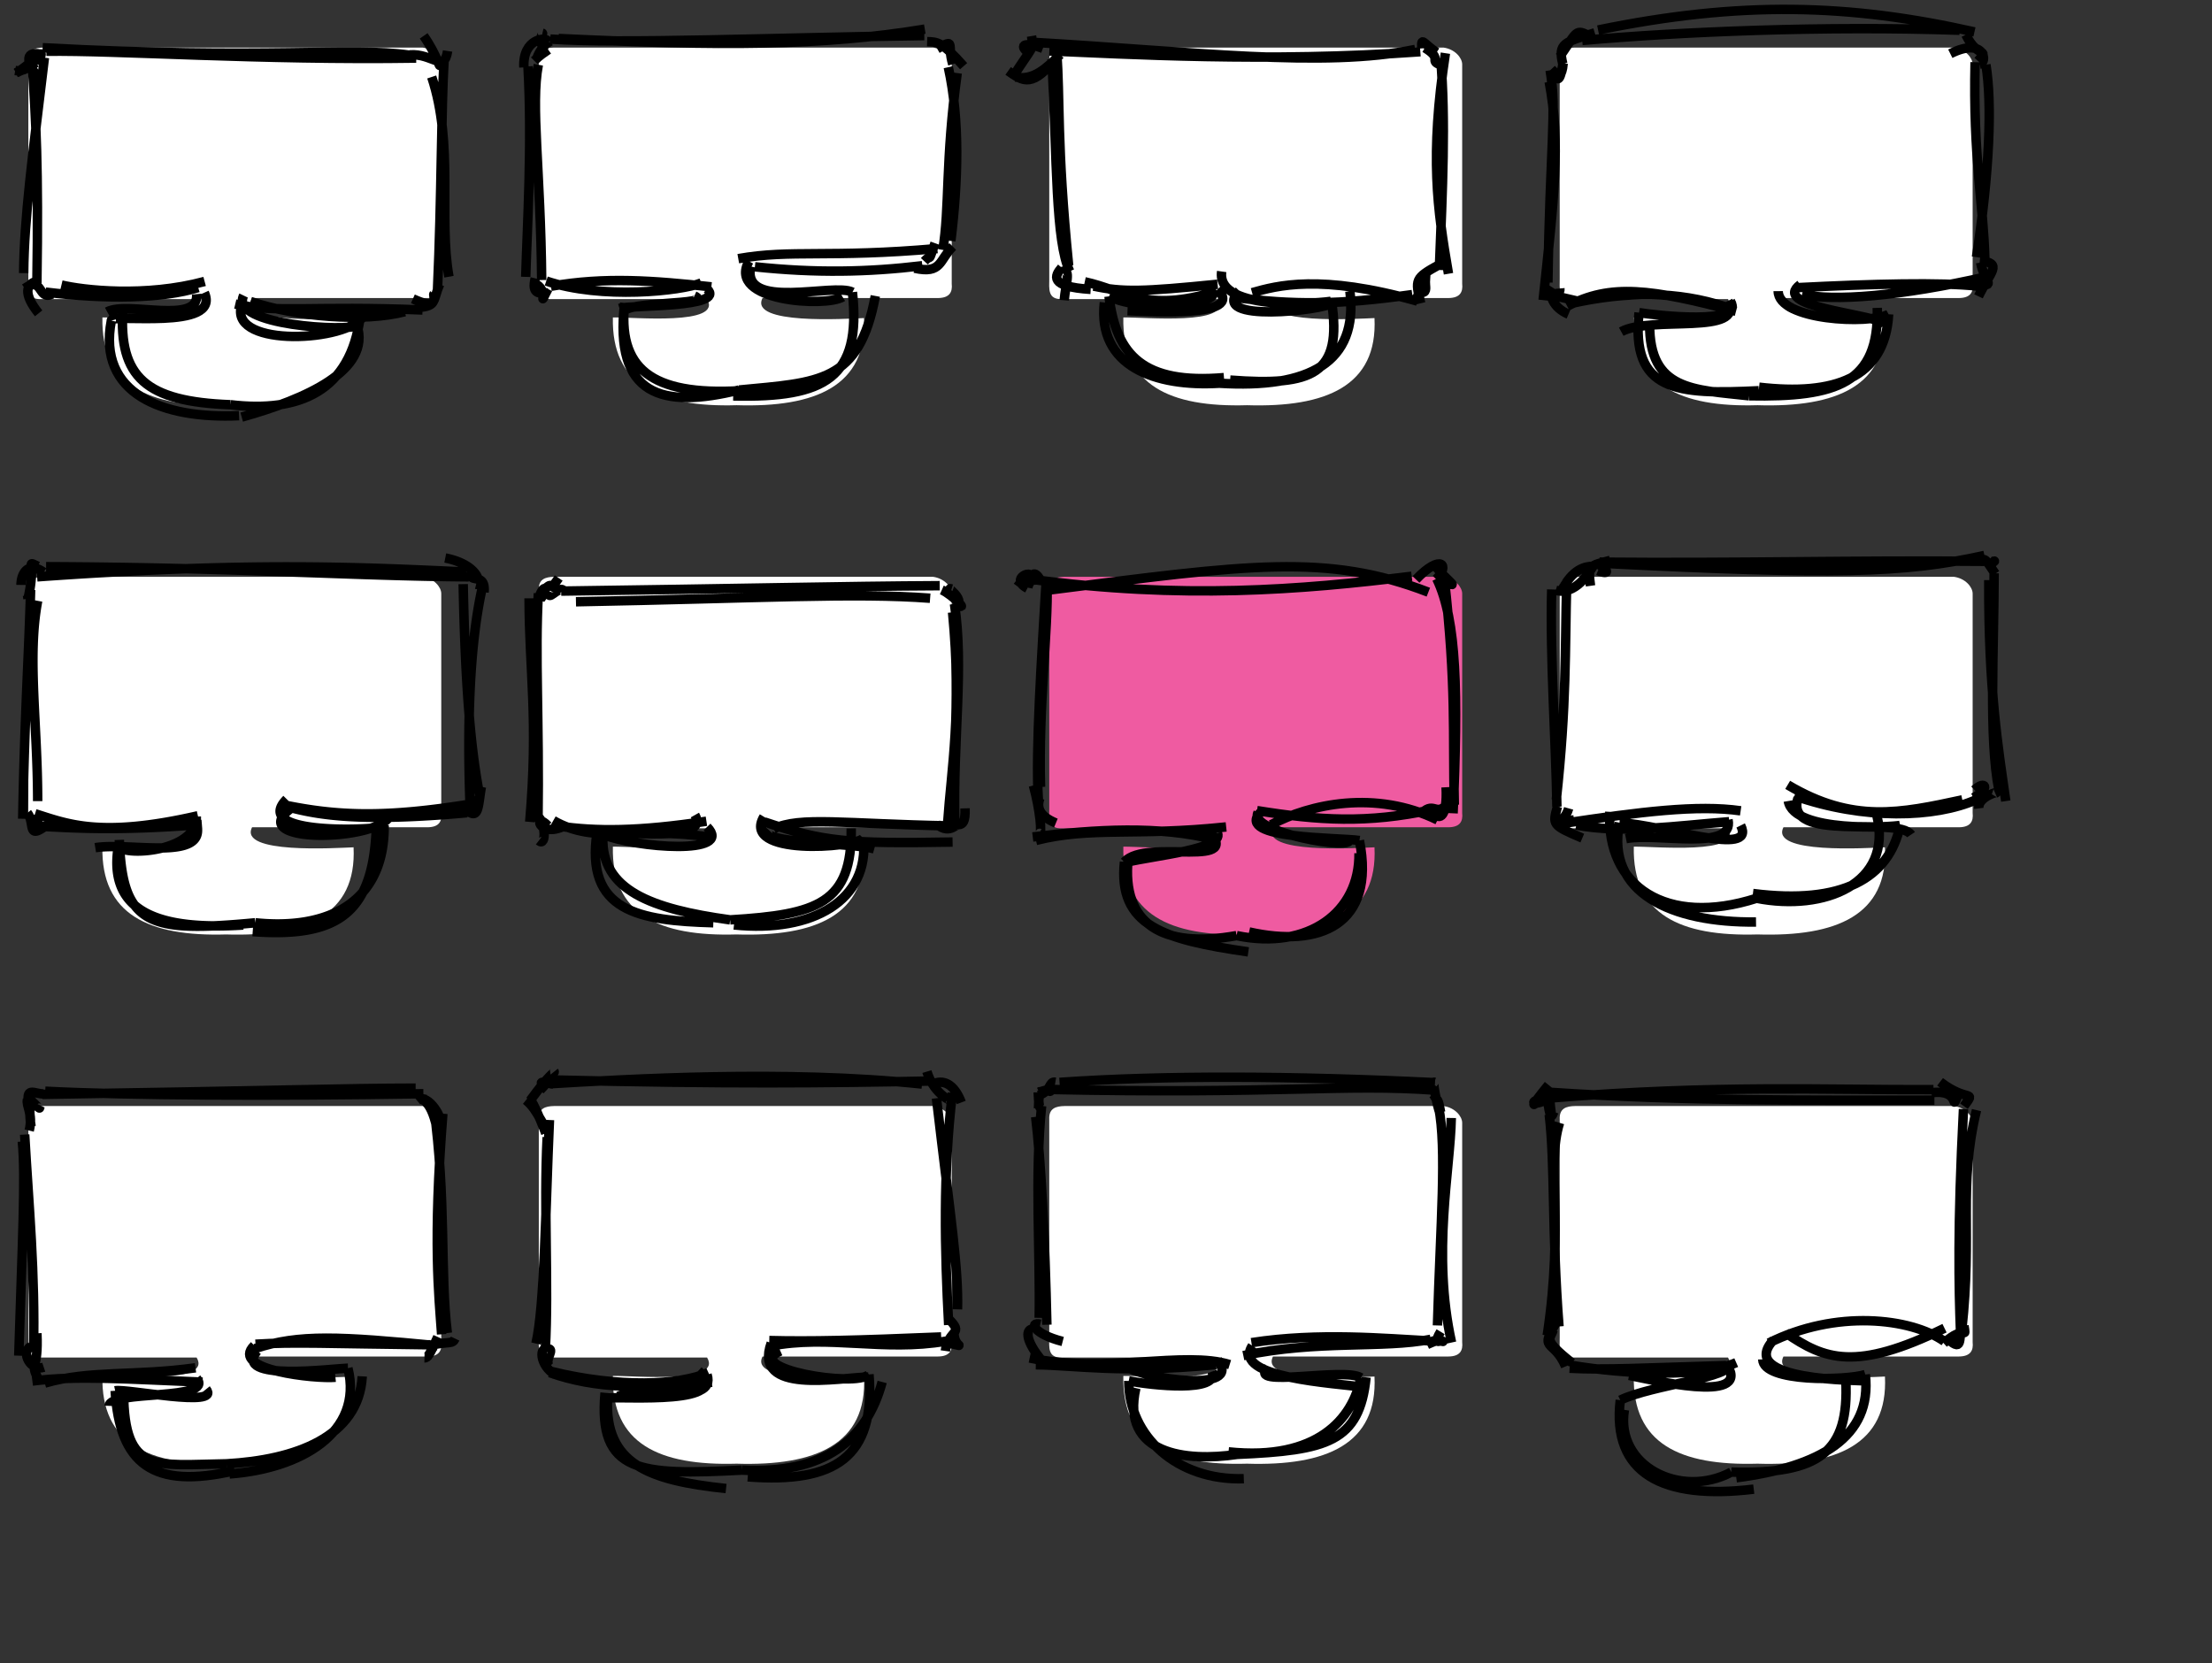 <svg xmlns="http://www.w3.org/2000/svg" width="468" height="352" version="1.1" viewBox="0 0 351 264">
    <rect x="0" y="0" width="351" height="264" fill="#333333" stroke="none"/>
    <g id="surface241">
        <path fill="#fff" fill-opacity="1" fill-rule="nonzero" stroke="none" d="M5.996 12.918v46.066c-.008 2.106-.398 4.48 2.797 4.309h32.809c3.378 5.687-15.72 3.789-19.934 3.887-.316 14.324 9.754 19.05 26.184 18.574 16.683.52 27.66-4.078 26.953-18.442-3.7.141-24.399 1.485-21.473-4.238h37.105c2.458-.023 3.118-1.25 2.922-3.039V13.582c-.035-1.36-1.52-3.172-3.953-3.516H9.234c-1.851.04-3.363.477-3.238 2.852zm0 0" transform="scale(.75)"/>
        <path fill="none" stroke="#000" stroke-linecap="butt" stroke-linejoin="miter" stroke-miterlimit="10" stroke-opacity="1" stroke-width="1.5" d="M7.048 9.152C5.18 24.776 3.832 34.562 3.756 43.345m1.38-32.868c.536 8.185 1.01 15.913.718 34.47m-.162-.26c-1.488.419-2.065 1.93.437 5.045m-2.207-3.965c2.922-2.038 2.055 1.975 4.331.918m1.497-1.448c3.401.815 13.292 1.984 22.72-.565m-25.242 1.69c9.712 1.19 18.589 1.02 24.222-.715m-.249 1.038c.451 4.924-10.939 1.054-14.191 2.803m15.415-3.037c2.758 6.163-15.11 3.187-14.76 4.443m0 0c-2.234 11.603 8.081 15.636 20.266 15.08M19.494 49.078c-.676 10.805 3.645 14.663 17.08 15.161m0 0c10.88 1.295 19.073-2.103 20.587-14.033M38.353 66.205c10.268-2.875 20.566-7.464 18.294-14.559m0 0c-1.145 1.028-20.305.061-17.99-4.74m19.02 3.272c-2.532 4.06-20.866 5.007-19.419-1.4m1.485-.925c7.266 2.466 18.027 3.298 24.484 1.62m-26.895-1.216c6.32 1.467 12.378.228 29.719.946m-.964-.425c3.653.053 2.622-1.936 2.751-2.086m-3.32.738c3.973 1.767 3.022.408 4.26-2.322m1.465-1.187c-1.687-9.29.83-21.003-2.739-31.706m.917 33.783c.674-14.83.592-29.118 1.037-36.229m-.68.42c.065.93-.36-1.36-2.551-4.495m3.8 2.397c-.54 3.525-2.429.331-6.016.618m-.058.047C55.479 7.412 42.48 9.49 6.764 7.577m59.273 1.644c-24.709.378-47.58-1.248-58.684-1.084m-.428.57c-2.988-.782-3.065.844-.528 4.103m-.375-2.541c.947-3.026.95-1.681-3.418 1.328m-.194-.402c1.371.214 2.33-.624 2.991-1.201m-2.899 1.563c.808-.36 1.535-.553 3.223-1.623"/>
        <path fill="#fff" fill-opacity="1" fill-rule="nonzero" stroke="none" d="M113.996 12.918v46.066c-.008 2.106-.398 4.48 2.797 4.309h32.809c3.378 5.687-15.72 3.789-19.934 3.887-.316 14.324 9.754 19.05 26.184 18.574 16.683.52 27.66-4.078 26.953-18.442-3.7.141-24.399 1.485-21.473-4.238h37.106c2.457-.023 3.117-1.25 2.921-3.039V13.582c-.035-1.36-1.52-3.172-3.953-3.516h-80.172c-1.851.04-3.363.477-3.238 2.852zm0 0" transform="scale(.75)"/>
        <path fill="none" stroke="#000" stroke-linecap="butt" stroke-linejoin="miter" stroke-miterlimit="10" stroke-opacity="1" stroke-width="1.5" d="M83.777 10.532c.698 12.36-.132 25.562-.354 33.413m1.998-33.67c-1.236 6.445.372 16.717.533 34.172m-1.025-.268c-.653 2.702.811 2.365 2.056 2.303m-1.897-1.373c2.144 1.242.099 4.072 1.86.747m-.27-1.251c8.783 2.962 21.384 1.594 24.606.304m-23.87.53c8.598-1.523 16.402-.893 25.464.091m-.676.326c3.149 3.022-12.083 2.542-13.908 3.087m11.892-1.98c3.427 1.532-11.426.768-11.186 2.654m0 0c-.458 10.067 6.035 13.617 21.161 12.194M99.124 48.09c-1.744 14.795 5.953 16.825 18.178 13.81m0 0c12.623-1.212 19.028-1.07 21.594-14.93m-22.552 15.874c14.64.343 20.379-2.897 18.92-16.471m0 0c-2.901-1.537-17.675 3.059-16.146-4.078m14.593 4.845c-2.666 1.624-18.448.745-14.868-5.674m-1.694-.41c8.415-1.491 14.333-.08 31.594-1.603m-28.957 2.895c9.67 1.016 17.904.864 26.575-.173m.314-.71c1.283-1.385.41.716 1.693-2.867m-3.24 3.975c4.333.958 3.867-1.28 6.056-3.443m-1.58.537c1.126-6.685.358-13.983 2.286-28.07m-1.008 26.643c1.151-9.48 1.462-19.116-.405-27.574m.706-.48c-.957-3.12.551-4.163-2.46-2.438m4.186 2.754c-3.463-3.92-4.18-3.835-5.789-3.891m-.372-1.992c-16.336 2.708-32.484 2.702-58.107 1.491m58.025-.46c-23.326.297-48.331 1.357-59.355.548m-.32.413c-.188-.84-4.095-.577-3.861 4.088m2.941-5.433c.27.062-1.386 1.659.926 2.45m.082-.15c-.46-.752-1.353.15-1.954 1.831m1.869-1.503c-.58.42-1.295.833-2.215 1.75"/>
        <path fill="#fff" fill-opacity="1" fill-rule="nonzero" stroke="none" d="M221.996 12.918v46.066c-.008 2.106-.398 4.48 2.797 4.309h32.809c3.378 5.687-15.72 3.789-19.934 3.887-.316 14.324 9.754 19.05 26.184 18.574 16.683.52 27.66-4.078 26.953-18.442-3.7.141-24.399 1.485-21.473-4.238h37.106c2.457-.023 3.117-1.25 2.921-3.039V13.582c-.035-1.36-1.52-3.172-3.953-3.516h-80.172c-1.851.04-3.363.477-3.238 2.852zm0 0" transform="scale(.75)"/>
        <path fill="none" stroke="#000" stroke-linecap="butt" stroke-linejoin="miter" stroke-miterlimit="10" stroke-opacity="1" stroke-width="1.5" d="M166.924 9.395c.807 16.301.566 28.887 2.819 33.68m-2.071-34.787c.583 7.122-.053 14.42 1.902 33.88m-.976.907c1.4-.486.474 2.124.275 4.58m-.41-5.177c-1.078 1.25-2.124 3.032 4.609 3.45m-.941-1.2c6.343 1.374 9.709 4.998 20.877 1.523m-19.468-.84c4.588.98 7.776.901 19.67-.293m-.008.81c4.5 4.521-10.86 3.516-14.289 3.393m13.418-2.982c1.758 1.825-10.904 3.43-16.353.7m0 0c1.136 9.422 5.52 13.972 18.243 12.896m-18.985-11.923c-1.119 10.154 8.09 13.423 18.24 12.814m0 0c14.21.879 22.12-3.246 20.726-14.598m-19.005 14.097c13.119 1 17.882-.915 16.086-12.528m0 0c-.823.238-18.363 1.952-17.428-4.707m17.416 5.042c-.99 1.06-19.655 3.252-14.63-1.987m2.042.314c3.888-1.104 10.801-3.038 26.232 1.336m-29.311-.622c9.787 1.266 16.804 1.228 28.497-.418m.369-.61c3.275 1.225.562-2.03 2.482-1.921m-1.512 3.914c-.909-3.756-.926-3.988 2.87-6.088m1.536 1.4c-1.784-10.356-2.977-18.592-.49-35.01m-.967 34.413c.52-13.079 1.03-23.628.215-33.613m-.293.947c-1.447-.636.577-.888-2.212-2.59m1.863.718c-2.138-1.41-2.458-2.602-2.347-.633m-1.04.164c-14.616 3-35.234.32-61.02-1.155m61.823 1.518c-23.97 1.746-47.213.346-58.866-.12m-1.026-.407c-2.953-1.12-4.215-.528-1.766 1.052m-.036-3.012c.39 2.335.114 1.564-3.07 6.682m-.641-1.148c2.45 1.734 3.887 2.736 7.904-2.385m-6.706 3.36c2.74.598 4.86-1.368 7.06-3.565"/>
        <path fill="#fff" fill-opacity="1" fill-rule="nonzero" stroke="none" d="M329.996 12.918v46.066c-.008 2.106-.398 4.48 2.797 4.309h32.809c3.378 5.687-15.72 3.789-19.934 3.887-.316 14.324 9.754 19.05 26.184 18.574 16.683.52 27.66-4.078 26.953-18.442-3.7.141-24.399 1.485-21.473-4.238h37.106c2.457-.023 3.117-1.25 2.921-3.039V13.582c-.035-1.36-1.52-3.172-3.953-3.516h-80.172c-1.851.04-3.363.477-3.238 2.852zm0 0" transform="scale(.75)"/>
        <path fill="none" stroke="#000" stroke-linecap="butt" stroke-linejoin="miter" stroke-miterlimit="10" stroke-opacity="1" stroke-width="1.5" d="M245.825 12.982c1.842 9.703.758 18.644-.962 34.655m1.11-36.484c1.108 6.55-.026 11.848-.351 33.695m.794.82c-.706 1.107-.015 3.14 2.473 4.207m-1.363-4.09c.138 1.653-2.962.642 2.645 1.969m-1.487.858c6.829-3.635 13.321-2.774 26.786.797m-26.121-1.25c8.836-1.963 16.89-1.934 24.401.527m.452-.932c2.788 5.599-12.23 2.291-16.946 4.892m17.338-4.827c2.382 3.85-11.848 2.243-14.511 1.801m0 0c-1.304 12.542 5.903 13.037 19.002 12.398m-17.32-10.617c-.077 10.641 7.036 10.436 15.767 11.42m0 0c13.934.267 20.693-1.977 20.353-13.954m-18.756 12.589c11.815 1.368 19.986-1.339 20.557-11.573m0 0c-3.037 1.673-17.51.965-17.522-3.676m16.825 5.074c-2.976-1.594-17.97-2.619-13.328-6.109m.288 1.568c4.963 1.066 15.316.369 29.573-2.88m-30.32 1.796c11.807-.6 22.825-.879 28.556-.243m-.267-.24c3.6.34 1.327-.427.794-3.502m-.337 5.362c1.854-3.882 3.978-5.244.205-5.66m-.525-.563c2.075-13.576 2.509-24.369 1.493-30.542m-.168 30.812c-.188-8.364-1.907-16.101-1.547-31.207m.747.313c1.263-.21.864-4.432-4.678-1.66m4.395 1.154c1.897-2.171.014-.208-1.932-4.17m1.368-.442C293.452.595 276.146.12 253.582 4.765m57.37.037c-21.373-.74-44.411.24-59.883 1.62m.741-.91c-1.804-.927-1.72-.25-4.315 3.486m5.563-3.783c-4.872 1.497-5.856 1.673-5.08 4.908m.065-.065c-.19 2.207-.73 2.133-1.864.905m1.849-.954c-.48 3.084-.964 3.175-1.559 1.008"/>
        <path fill="#fff" fill-opacity="1" fill-rule="nonzero" stroke="none" d="M5.996 124.918v46.066c-.008 2.106-.398 4.48 2.797 4.309h32.809c3.378 5.687-15.72 3.789-19.934 3.887-.316 14.324 9.754 19.05 26.184 18.574 16.683.52 27.66-4.078 26.953-18.441-3.7.14-24.399 1.484-21.473-4.239h37.105c2.458-.023 3.118-1.25 2.922-3.039v-46.453c-.035-1.36-1.52-3.172-3.953-3.516H9.234c-1.851.04-3.363.477-3.238 2.852zm0 0" transform="scale(.75)"/>
        <path fill="none" stroke="#000" stroke-linecap="butt" stroke-linejoin="miter" stroke-miterlimit="10" stroke-opacity="1" stroke-width="1.5" d="M5.977 95.361c-1.69 8.924-.003 19.395 0 31.79m-1.12-33.518c-.272 10.157-.937 19.617-1.253 36.32m.735-.916c1.271 1.557-.15 4.358 3.047 1.943m-1.544-1.871c.882 1.71-2.675 2.135.95 1.722m-1.23-1.676c4.92 1.517 10.17 3.926 25.838.323m-24.7 1.687c5.51.281 12.302.72 25.335-.313m-.833-.021c1.578 5.938-10.592 2.824-16.082 3.715m16.028-4.934c.226 5.446-10.998 6.355-12.38 4.764m0 0c-1.735 10.817 7.133 13.251 19.825 12.44m-19.655-13.51c.457 13.656 4.72 14.734 21.58 13.158m0 0c11.645 1.195 20.53-3.258 20.437-15.465m-20.856 16.868c13.635.993 19.119-3 19.614-16.503m0 0c-1.72.36-19.746 1.114-14.215-4.526m16.07 3.076c-3.048 3.668-22.46 3.882-15.53-1.509m-.423-.349c5.007 1.363 11.797 2.447 28.5.941m-28.83-1.193c8.25 1.677 15.805 2.04 29.612-.222m-1.031.823c2.198 2.05 1.973-.577 2.523-3.518m-4.061 3.492c3.565-1.131 3.25-1.978 3.226-.794m.53-1.497c-1.145-6.01-2.209-14.772-2.584-33.378m1.113 35.669c-.527-13.55-.108-26.004 1.89-34.987m-.95-.647c.87.21.625-3.073-4.898-4.184m6.156 5.45c.316-3.325-2.535-1.24-2.019-3.19m-.814-.03c-17.546-.811-34.667-1.62-68.084.767m68.488 0c-18.94-.143-36.862-1.49-67.066-1.614m-.39.876c-2.573-1.778-3.571.278-3.592 2.019m2.686-2.956c-2.053-.926-.237-.63-1.581 5.162m-.018-.044c.003-.143.023-.305-.038-.501m.065.54a8.07 8.07 0 0 0-.094-.59"/>
        <path fill="#fff" fill-opacity="1" fill-rule="nonzero" stroke="none" d="M113.996 124.918v46.066c-.008 2.106-.398 4.48 2.797 4.309h32.809c3.378 5.687-15.72 3.789-19.934 3.887-.316 14.324 9.754 19.05 26.184 18.574 16.683.52 27.66-4.078 26.953-18.441-3.7.14-24.399 1.484-21.473-4.239h37.106c2.457-.023 3.117-1.25 2.921-3.039v-46.453c-.035-1.36-1.52-3.172-3.953-3.516h-80.172c-1.851.04-3.363.477-3.238 2.852zm0 0" transform="scale(.75)"/>
        <path fill="none" stroke="#000" stroke-linecap="butt" stroke-linejoin="miter" stroke-miterlimit="10" stroke-opacity="1" stroke-width="1.5" d="M83.954 94.963c.026 11.528 1.517 19.234.102 35.49m1.37-36.281c-.556 10.02.168 19.617-.052 36.26m.006-.785c1.093.66 1.427 4.82.103 3.798m1.465-2.37c-2.213-2.365-1.712 1.848 2.282.175m-1.43-1.02c6.78 3.903 13.146.92 24.624 2.608m-23.828-1.728c5.919.867 12.68.881 23.5-.762m.105.902c4.398 4.523-11.226 3.334-16.532 1.199m14.601-3.089c2.59 4.606-11.847 2.467-15.524 2.719m0 0c-1.933 12.624 6.671 14.051 18.443 14.382M95.663 132.9c-.27 8.335 7.547 11.365 20.2 13.102m0 0c13.858-.841 19.365-2.593 19.205-14.517m-18.6 15.316c12.47 1.301 21.567-3.934 20.533-13.766m0 0c-1.462 1.597-19.503 2.833-15.791-3.405m17.52 5.098c-3.349-.949-18.745-.835-16.75-3m-.694-1.272c9.372 3.141 13.09 3.478 29.871 3.194m-28.392-2.089c4.067-2.021 11.376-.779 28-.478m-.955.645c1.623-2.074 3.439.981 3.328-3.427m-4.527 2.49c2.277 1.98 3.516-.65 3.264.433m-1.509-.52c.593-8.784 2.318-17.72.788-33.517m.355 33.299c-.302-13.292 1.476-24.539-.056-34.64m.422.539c1.286-1.612-2.118-3.282-.876-2.9m.533 2.24c2.61 1.74-.378-1.333-2.08-2.094m-1.86 1.321c-11.945-.908-27.02.015-56.2.56m57.72-2.553c-15.454.08-31.552.478-60.061.86m.273-.188c-.692-.543-2.617 2.012-2.087.27m1.418-2.157c-1.725 2.525-.673.342-2.047 1.617m-.089.024c-.02 1.057-.738 1.473-.867 1.933m1.014-1.91c-.522-.203-.83.58-1.242 1.635"/>
        <path fill="#ef5ba1" fill-opacity="1" fill-rule="nonzero" stroke="none" d="M221.996 124.918v46.066c-.008 2.106-.398 4.48 2.797 4.309h32.809c3.378 5.687-15.72 3.789-19.934 3.887-.316 14.324 9.754 19.05 26.184 18.574 16.683.52 27.66-4.078 26.953-18.441-3.7.14-24.399 1.484-21.473-4.239h37.106c2.457-.023 3.117-1.25 2.921-3.039v-46.453c-.035-1.36-1.52-3.172-3.953-3.516h-80.172c-1.851.04-3.363.477-3.238 2.852zm0 0" transform="scale(.75)"/>
        <path fill="none" stroke="#000" stroke-linecap="butt" stroke-linejoin="miter" stroke-miterlimit="10" stroke-opacity="1" stroke-width="1.5" d="M166.151 92.511c.206 7.623-1.4 19.374-1.04 32.39m.932-33.32c-.765 13.047-1.752 27.428-1.275 35.43m.24-.34c-.462 1.28-.336 2.774 2.54 3.96m-3.567-5.973c1.045 3.833 1.444 7.898.916 7.583m-.512 1.153c8.739-2.218 15.896-.63 30.185-2.144m-30.692 1.59c9.938-1.203 20.13-1.842 28.94.446m.384-1.046c1.03 2.546-10.011 3.542-14.42 4.612m12.52-5.61c6.86 7.125-9.371 1.631-12.875 5.56m0 0c-1.052 10.14 6.123 12.319 19.655 14.282m-19.073-14.748c-1.033 10.225 5.32 14.311 17.216 12.164m0 0c11.425 2.37 19.573-3.762 19.423-13.09m-17.443 12.507c11.15 2.526 20.156-1.072 17.51-14.51m0 0c-3.228-.502-19.795-.173-15.734-4.433m14.127 4.213c1.1 1.96-16.15-1.09-14.485-4.196m2.08 1.91c6.153-3.281 16.541-5.566 26.411-.759m-28.657-1.485c9.723 1.565 17.466 2.083 27.82-.152m.176.486c.942 1.301 2.258.733 2.015-4.04m-3.375 3.698c1.617-1.149 1.91.978 3.782-1.237m.7 1.676c.82-19.073.622-30.603-2.592-37.242m2.788 35.891c-.281-11.396.37-18.48-1.605-36.111m.709.947c1.638.799-.682-.87-1.89-2.464m-.108 1.83c2.265-2.205.809-4.166-3.187.033m1.962 2.018c-16.063-6.217-28.593-4.382-60.202-.334m57.562-2.194c-17.685 2.185-36.435 3.688-60.486.468m1.032.042c-.713.454-1.703-.756-3.09 1.113m1.713-.231c2.097-3.235-3.513-1.214-.156.515m.088-.277c.522-2.14 1.002-2.665 1.99-1.039m-2.004 1.216c.418-2.089.826-2.396 1.957-1.031"/>
        <path fill="#fff" fill-opacity="1" fill-rule="nonzero" stroke="none" d="M329.996 124.918v46.066c-.008 2.106-.398 4.48 2.797 4.309h32.809c3.378 5.687-15.72 3.789-19.934 3.887-.316 14.324 9.754 19.05 26.184 18.574 16.683.52 27.66-4.078 26.953-18.441-3.7.14-24.399 1.484-21.473-4.239h37.106c2.457-.023 3.117-1.25 2.921-3.039v-46.453c-.035-1.36-1.52-3.172-3.953-3.516h-80.172c-1.851.04-3.363.477-3.238 2.852zm0 0" transform="scale(.75)"/>
        <path fill="none" stroke="#000" stroke-linecap="butt" stroke-linejoin="miter" stroke-miterlimit="10" stroke-opacity="1" stroke-width="1.5" d="M248.602 92.546c-.279 10.585.008 19.277-1.647 34.388m-.73-33.377c-.302 10.792.686 24.46.823 34.473m.086-.017c-.762 2.868-.92 2.94 3.946 5.006m-2.165-4.717c-.83 2.971-4.143 2.536.852 1.823m-1.714.566c12.218-1.843 21.338-2.983 28.155-1.999m-26.089 2.262c7.389 1.389 15.712.132 24.27-.536m-.188-.293c1.032 5.065-11.309 1.998-16.192 2.988m18.202-2.098c2.543 5.122-12.126-.061-19.222-.439m0 0c-2.244 11.133 8.247 15.92 21.656 15.765m-23.197-17.49c-.63 11.88 8.994 18.301 23.283 13.723m0 0c10.734 2.111 21.708-2.266 19.08-13.164m-19.657 12.407c14.205 1.805 21.609-2.431 23.37-10.816m0 0c-1.172.264-16.896 1.26-17.758-3.864m19.478 5.34c-2.037-3.017-20.286 1.472-17.927-5.85m-1.647-2.056c10.33 6.143 17.888 4.494 27.712 2.382m-26.637-.64c11.04 3.88 22.339 3.493 28.822.625m-.419-.311c2.777-1.48 1.875-2.877.167-1.254m.686 2.933c-.235-1.948 3.647-2.845 2.605-2.403m1.672 1.245c-1.215-8.454-2.768-17.803-2.698-35.073m1.609 33.344c-1.635-8.296-.777-22.475-.762-34.426m.179.07c-1.943-2.906-1.33-2.124-2.954-2.259m2.046 1.357c1.02-2.065 1.098-.451-.048-1.219m-.808.153c-20.37-.197-39.03.33-61.028.126m61.075-1.064c-12.733 2.85-23.953 3.1-60.296 1.268m.925-.483c-3.187.855-3.612.671-3.137 4.043m1.187-2.423c2.047.83 1.626-.22-.302-1.218m-.671.536c-.844.079-3.088.175-4.992 4.26m5.302-4.509c-1.816 3.292-4.054 4.666-6.046 4.054"/>
        <path fill="#fff" fill-opacity="1" fill-rule="nonzero" stroke="none" d="M5.996 236.918v46.066c-.008 2.106-.398 4.48 2.797 4.309h32.809c3.378 5.687-15.72 3.789-19.934 3.887-.316 14.324 9.754 19.05 26.184 18.574 16.683.52 27.66-4.078 26.953-18.442-3.7.141-24.399 1.485-21.473-4.238h37.105c2.458-.023 3.118-1.25 2.922-3.039v-46.453c-.035-1.36-1.52-3.172-3.953-3.516H9.234c-1.851.04-3.363.477-3.238 2.852zm0 0" transform="scale(.75)"/>
        <path fill="none" stroke="#000" stroke-linecap="butt" stroke-linejoin="miter" stroke-miterlimit="10" stroke-opacity="1" stroke-width="1.5" d="M3.542 181.17c.563 5.75-.009 15.843-.565 34.004m.94-35.098c.665 11.701 1.685 21.68 1.398 34.544m-.44-.928c-1.638.99.026 4.01 2.069 3.319m-1.088-5.391c.273 6.006-1.125 4.515.141 7.155m1.102.752c7.122-2.071 14.23-1.08 23.923-2.428m-25.886 2.1c7.204-.91 15.167-.296 27.015.173m-.95-.598c2.944 3.615-13.775 1.793-13.877 4.365m15.38-2.645c2.435 3.026-12.612-.129-14.432.249m0 0c.718 11.625 5.957 15.683 18.968 12.686M19.61 221.041c.106 13.028 5.151 11.449 16.33 11.294m0 0c10.831-.606 20.995-4.187 21.54-13.881m-21.06 15.492c11.169-.823 21.306-6.49 18.789-16.79m0 0c-2.259.041-18.384 2.203-14.408-2.722m12.428 4.163c-3.057.288-16.931-1.107-12.882-5.039m.132.484c6.945-2.323 13.505-1.927 28.956-.445m-28.892-.243c6.246-.381 11.34-.091 27.738.093m-.103.111c3.094-.72 3.59-.129 4.047-1.095m-4.87 3.064c.478.01.791-.39 2.11-3.328m1.518-.618c-1.19-9.539-.12-21.205-2.154-35.933m1.248 36.132c-.43-6.275-1.412-14.51.196-35.018m-.808.597c1.11 1.023-1.42-4.166-3.255-2.648m3.138 4.383c-1.131-5.238-2.651-3.9-2.341-5.47m-1.054-.917c-10.94.009-23.233.436-59.23.99m60.463-.102c-24.65.38-46.547.281-60.01-.399m-.251.428c-1.377.032-2.748-1.137-2.406 1.228m1.864.594c-.205.425.383 1.058-1.792-1.146m-.23.2c-.263 1.054.926 2.27.276 4.945m-.381-5.265c.706 1.39.323 2.693.683 4.638"/>
        <path fill="#fff" fill-opacity="1" fill-rule="nonzero" stroke="none" d="M113.996 236.918v46.066c-.008 2.106-.398 4.48 2.797 4.309h32.809c3.378 5.687-15.72 3.789-19.934 3.887-.316 14.324 9.754 19.05 26.184 18.574 16.683.52 27.66-4.078 26.953-18.442-3.7.141-24.399 1.485-21.473-4.238h37.106c2.457-.023 3.117-1.25 2.921-3.039v-46.453c-.035-1.36-1.52-3.172-3.953-3.516h-80.172c-1.851.04-3.363.477-3.238 2.852zm0 0" transform="scale(.75)"/>
        <path fill="none" stroke="#000" stroke-linecap="butt" stroke-linejoin="miter" stroke-miterlimit="10" stroke-opacity="1" stroke-width="1.5" d="M87.188 177.767c-.637 14.388-.766 29.576-2.146 35.479m1.783-32.754c-.56 11.66.254 23.482-.288 33.551m.284.023c1.465-.053-.588 1.788.379 2.822m-.17-2.64c-1.518-.888-1.498 2.508 1.08 3.953m-.878-.335c7.183 2.57 15.319 2.67 25.73 1.53m-25.56-1.744c10.719 2.652 20.516 2.233 24.998.188m-.199.36c1.568 5.048-10.819 2.045-14.123 3.42m12.74-4.064c5.778 5.53-11.894 4.046-14.417 4.344m0 0c-.498 10.43 6.437 13.058 18.809 14.359m-19.201-15.196c-1.163 12.79 5.566 13.116 21.706 12.272m0 0c13.13.665 19.764-4.746 22.269-13.99m-21.329 15.056c13.838 1.06 20.303-3.123 19.234-16.257m0 0c-2.063 2.136-20.233-.94-14.06-3.715m13.948 4.134c-4.582.074-18.378 2.895-15.401-5.393m-.155.498c9.27-1.843 17.886.91 27.89-.802m-28.045-.098c6.474.167 13.684-.002 27.278-.57m.864.972c3.554.503 1.234.878 1.181-1.52m-1.383 2.771c.495-3.51 3.123-2.54.454-5.156m1.474-1.448c.172-6.624-1.049-14.016-3.338-33.504m1.937 35.985c-.618-11.642-.931-24.21.6-36.837m-.673.963c1.119.598-2.218-.477-3.381-4.344m5.458 4.902c-1.146-3.03-2.941-3.718-4.567-2.892m-1.661-.03c-21.583-2.305-47.054-.753-59.145-.037m60.214-.437c-15.876.302-32.11.507-59.889-.185m.349.689c-1.313-.264-2.997-.89-1.081.908m1.18-2.91c.142.177-.416-.075-3.814 4.591m-.67-.064c2.111 1.696 2.516 4.432 3.88 4.667m-3.04-4.573c.43.653 1.125 2.127 2.306 5.162"/>
        <path fill="#fff" fill-opacity="1" fill-rule="nonzero" stroke="none" d="M221.996 236.918v46.066c-.008 2.106-.398 4.48 2.797 4.309h32.809c3.378 5.687-15.72 3.789-19.934 3.887-.316 14.324 9.754 19.05 26.184 18.574 16.683.52 27.66-4.078 26.953-18.442-3.7.141-24.399 1.485-21.473-4.238h37.106c2.457-.023 3.117-1.25 2.921-3.039v-46.453c-.035-1.36-1.52-3.172-3.953-3.516h-80.172c-1.851.04-3.363.477-3.238 2.852zm0 0" transform="scale(.75)"/>
        <path fill="none" stroke="#000" stroke-linecap="butt" stroke-linejoin="miter" stroke-miterlimit="10" stroke-opacity="1" stroke-width="1.5" d="M164.34 177.266c.821 6.797 1.486 19.24 1.779 32.995m-.835-34.723c-1.128 10.916-.202 23.52-.384 33.63m.177 1.01c-1.82-.418-1.117 1.55 3.55 2.74m-4.91-1.969c-.993.252-.902 1.934 1.506 4.896m-1.838-.305c11.992 2.508 24.54-1.19 31.741 1.046m-30.767.032c6.24.065 13.663 1.418 28.567-.023m.276-.75c4.194 5.373-11.751 2.99-14.45 1.072m13.57.75c1.34 3.437-9.67 2.198-13.213 1.512m0 0c-.017 8.745 7.626 15.852 18.258 15.522m-17.13-14.385c-2.413 10.57 7.934 11.721 16.096 10.523m0 0c14.265-.615 19.395-1.975 20.434-12.229m-21.828 11.83c14.074 1.468 19.734-5.276 20.994-11.77m0 0c-2.593-1.68-18.323 1.748-14.701-1.603m15.19 3.126c-4.418-.672-21.105-1.416-17.704-6.593m-1.427 1.562c11.907-2.508 22.166-1.078 29.74-2.583m-28.453.53c10.642-1.661 21.342-.636 28.171-.29m-.2.782c.769-1.84 4.132.208 1.34-1.245m-1.444 1.051c4.37-2 .184 1.213 2.15-2.039m1.737 1.723c-3.137-14.16-.193-27.413-.044-35.645m-2.194 32.932c.48-16.21 1.515-28.005.184-34.7m.317.85c-.475-2.61-.443-1.515-1.11-2.771m.931 2.35c.225 1.813-1.269-4.512-.82-4.34m.17 1.27c-14.426-1.061-25.061.673-61.69-.127m61.63-1.07c-22.517-1.089-42.875-1.198-59.574-.043m-.668-.03c-1.07-.178-.543 1.34-2.658 2.107m1.234-1.219c.72 1.377 1.324-.33-1.166.733m.052-.103c.059-.037-.108 1.073-.14 2.631m-.047-2.54c.061 1.952.29 2.666.313 2.312"/>
        <path fill="#fff" fill-opacity="1" fill-rule="nonzero" stroke="none" d="M329.996 236.918v46.066c-.008 2.106-.398 4.48 2.797 4.309h32.809c3.378 5.687-15.72 3.789-19.934 3.887-.316 14.324 9.754 19.05 26.184 18.574 16.683.52 27.66-4.078 26.953-18.442-3.7.141-24.399 1.485-21.473-4.238h37.106c2.457-.023 3.117-1.25 2.921-3.039v-46.453c-.035-1.36-1.52-3.172-3.953-3.516h-80.172c-1.851.04-3.363.477-3.238 2.852zm0 0" transform="scale(.75)"/>
        <path fill="none" stroke="#000" stroke-linecap="butt" stroke-linejoin="miter" stroke-miterlimit="10" stroke-opacity="1" stroke-width="1.5" d="M247.468 178.21c-2.162 7.008.785 15.56-1.954 33.759m.316-35.072c.95 7.931.39 18.71 1.552 33.642m-.94.566c-.395 1.479-1.807 1.402 2.997 5.208m-1.994-7.215c-3.615 5.718-.95 3.157.984 7.784m.741-.203c9.24 1.548 20.956 1.952 26.335-.404m-26.44.891c5.815.308 11.677-.047 24.828-.425m.308.141c3.331 5.93-12.185 2.086-15.703 1.42m16.02-1.953c.57 2.337-12.214 3.386-17.411 5.88m0 0c-1.383 11.651 6.735 15.873 21.181 14.13m-20.528-12.59c-1.485 8.939 8.936 14.174 16.965 9.882m0 0c14.087.405 18.721-3.249 18.167-14.54m-17.376 15.442c13.245-1.725 21.595-6.444 20.476-16.385m0 0c-2.944.953-16.2 1.277-16.28-2.405m16.45 3.424c-.999-.12-20.792.071-14.745-6.51m1.925-1.125c6.184 4.263 11.127 6.138 25.216-.74m-27.88 2.35c10.6-5.327 22.504-3.994 27.841-.265m.73-.22c2.27 1.917 1.526-.087 2.115-3.567m-2.941 4.09c3.536-3.15 3.565-.394 3.222-2.784m-.342.63c1.705-15.522-.612-22.547 2.326-34.852m-2.537 35.177c-.261-7.119-.498-16.4.475-35.338m.078-.457c1.949-2.748.645-.468-3.793-3.867m2.75 2.335c-1.098 2.534.616-1.237-4.127-.6m.48 1.177c-19.388-.023-39.27.217-61.193-1.268m61.04-.402c-16.976.062-34.385-.8-60.541 1.307m.082-.815c-1.265 2.028-3.803 1.805-2.666 1.251m2.04-2.499c-3.104 3.809-2.972 4.11-.212.946m-.105.247c.626-.437.345.465.758 3.375m-.758-3.41c.454 3.404.641 4.649 1.157 3.129"/>
    </g>
    <defs xmlns="http://www.w3.org/2000/svg">
        <filter id="dsFilterNoBlur" width="150%" height="150%">
            <feOffset dx="3" dy="3" in="SourceGraphic" result="offOut"/>
            <feColorMatrix in="offOut" result="matrixOut" type="matrix" values="0.2 0 0 0 0 0 0.2 0 0 0 0 0 0.2 0 0 0 0 0 1 0"/>
            <feBlend in="SourceGraphic" in2="matrixOut" mode="normal"/>
        </filter>
        <filter id="dsFilter" width="150%" height="150%">
            <feOffset dx="3" dy="3" in="SourceGraphic" result="offOut"/>
            <feColorMatrix in="offOut" result="matrixOut" type="matrix" values="0.2 0 0 0 0 0 0.2 0 0 0 0 0 0.2 0 0 0 0 0 1 0"/>
            <feGaussianBlur in="matrixOut" result="blurOut" stdDeviation="3"/>
            <feBlend in="SourceGraphic" in2="blurOut" mode="normal"/>
        </filter>
        <marker id="iPointer-gwc86sgyf7a" fill="#000" markerHeight="7" markerUnits="strokeWidth" markerWidth="8" orient="auto" refX="5" refY="5" viewBox="0 0 10 10">
            <path d="M10 0v10L0 5z"/>
        </marker>
        <marker id="Pointer-gwc86sgyf7a" fill="#000" markerHeight="7" markerUnits="strokeWidth" markerWidth="8" orient="auto" refX="5" refY="5" viewBox="0 0 10 10">
            <path d="M0 0l10 5-10 5z"/>
        </marker>
    </defs>
    <defs>
        <style type="text/css">
            @font-face{font-family:&quot;xkcd Script&quot;;src:url(./xkcd-script.ttf)}
        </style>
    </defs>
    ??
</svg>

